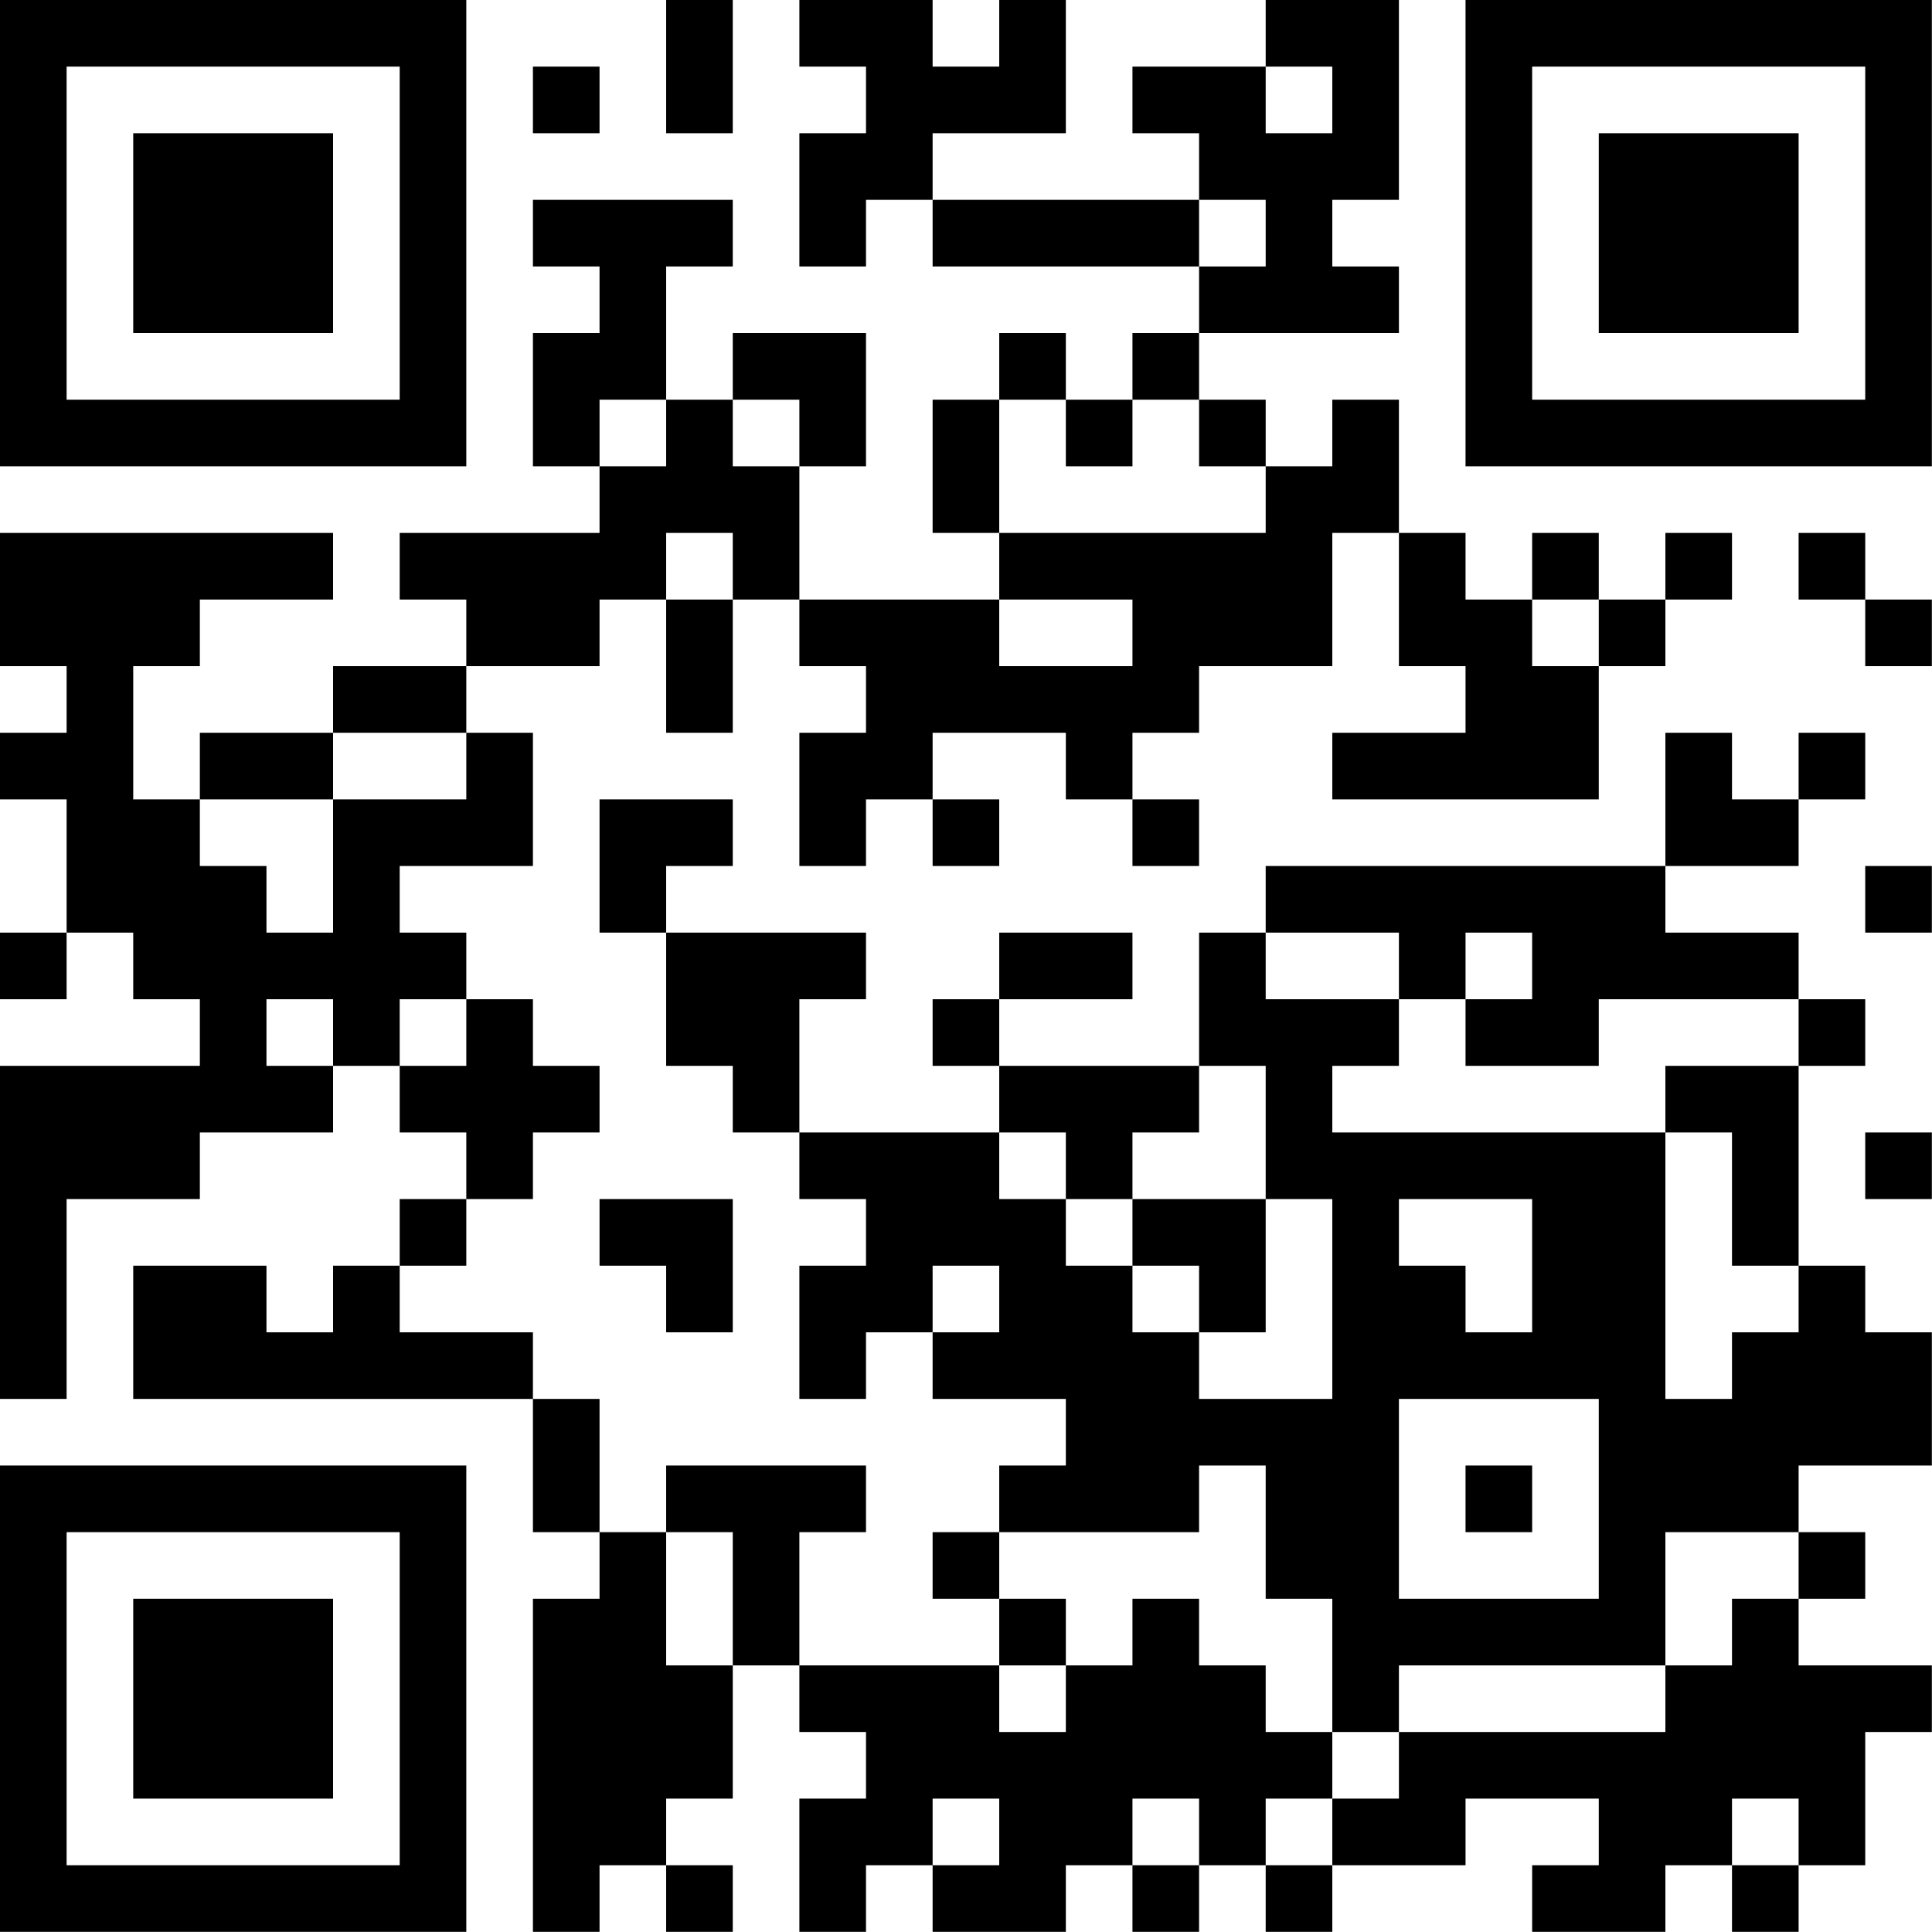 <?xml version="1.0" encoding="UTF-8"?>
<svg xmlns="http://www.w3.org/2000/svg" version="1.1" width="100" height="100" viewBox="0 0 100 100"><rect x="0" y="0" width="100" height="100" fill="#ffffff"/><g transform="scale(3.448)"><g transform="translate(0,0)"><path fill-rule="evenodd" d="M10 0L10 2L11 2L11 0ZM12 0L12 1L13 1L13 2L12 2L12 4L13 4L13 3L14 3L14 4L18 4L18 5L17 5L17 6L16 6L16 5L15 5L15 6L14 6L14 8L15 8L15 9L12 9L12 7L13 7L13 5L11 5L11 6L10 6L10 4L11 4L11 3L8 3L8 4L9 4L9 5L8 5L8 7L9 7L9 8L6 8L6 9L7 9L7 10L5 10L5 11L3 11L3 12L2 12L2 10L3 10L3 9L5 9L5 8L0 8L0 10L1 10L1 11L0 11L0 12L1 12L1 14L0 14L0 15L1 15L1 14L2 14L2 15L3 15L3 16L0 16L0 21L1 21L1 18L3 18L3 17L5 17L5 16L6 16L6 17L7 17L7 18L6 18L6 19L5 19L5 20L4 20L4 19L2 19L2 21L8 21L8 23L9 23L9 24L8 24L8 29L9 29L9 28L10 28L10 29L11 29L11 28L10 28L10 27L11 27L11 25L12 25L12 26L13 26L13 27L12 27L12 29L13 29L13 28L14 28L14 29L16 29L16 28L17 28L17 29L18 29L18 28L19 28L19 29L20 29L20 28L22 28L22 27L24 27L24 28L23 28L23 29L25 29L25 28L26 28L26 29L27 29L27 28L28 28L28 26L29 26L29 25L27 25L27 24L28 24L28 23L27 23L27 22L29 22L29 20L28 20L28 19L27 19L27 16L28 16L28 15L27 15L27 14L25 14L25 13L27 13L27 12L28 12L28 11L27 11L27 12L26 12L26 11L25 11L25 13L19 13L19 14L18 14L18 16L15 16L15 15L17 15L17 14L15 14L15 15L14 15L14 16L15 16L15 17L12 17L12 15L13 15L13 14L10 14L10 13L11 13L11 12L9 12L9 14L10 14L10 16L11 16L11 17L12 17L12 18L13 18L13 19L12 19L12 21L13 21L13 20L14 20L14 21L16 21L16 22L15 22L15 23L14 23L14 24L15 24L15 25L12 25L12 23L13 23L13 22L10 22L10 23L9 23L9 21L8 21L8 20L6 20L6 19L7 19L7 18L8 18L8 17L9 17L9 16L8 16L8 15L7 15L7 14L6 14L6 13L8 13L8 11L7 11L7 10L9 10L9 9L10 9L10 11L11 11L11 9L12 9L12 10L13 10L13 11L12 11L12 13L13 13L13 12L14 12L14 13L15 13L15 12L14 12L14 11L16 11L16 12L17 12L17 13L18 13L18 12L17 12L17 11L18 11L18 10L20 10L20 8L21 8L21 10L22 10L22 11L20 11L20 12L24 12L24 10L25 10L25 9L26 9L26 8L25 8L25 9L24 9L24 8L23 8L23 9L22 9L22 8L21 8L21 6L20 6L20 7L19 7L19 6L18 6L18 5L21 5L21 4L20 4L20 3L21 3L21 0L19 0L19 1L17 1L17 2L18 2L18 3L14 3L14 2L16 2L16 0L15 0L15 1L14 1L14 0ZM8 1L8 2L9 2L9 1ZM19 1L19 2L20 2L20 1ZM18 3L18 4L19 4L19 3ZM9 6L9 7L10 7L10 6ZM11 6L11 7L12 7L12 6ZM15 6L15 8L19 8L19 7L18 7L18 6L17 6L17 7L16 7L16 6ZM10 8L10 9L11 9L11 8ZM27 8L27 9L28 9L28 10L29 10L29 9L28 9L28 8ZM15 9L15 10L17 10L17 9ZM23 9L23 10L24 10L24 9ZM5 11L5 12L3 12L3 13L4 13L4 14L5 14L5 12L7 12L7 11ZM28 13L28 14L29 14L29 13ZM19 14L19 15L21 15L21 16L20 16L20 17L25 17L25 21L26 21L26 20L27 20L27 19L26 19L26 17L25 17L25 16L27 16L27 15L24 15L24 16L22 16L22 15L23 15L23 14L22 14L22 15L21 15L21 14ZM4 15L4 16L5 16L5 15ZM6 15L6 16L7 16L7 15ZM18 16L18 17L17 17L17 18L16 18L16 17L15 17L15 18L16 18L16 19L17 19L17 20L18 20L18 21L20 21L20 18L19 18L19 16ZM28 17L28 18L29 18L29 17ZM9 18L9 19L10 19L10 20L11 20L11 18ZM17 18L17 19L18 19L18 20L19 20L19 18ZM21 18L21 19L22 19L22 20L23 20L23 18ZM14 19L14 20L15 20L15 19ZM21 21L21 24L24 24L24 21ZM18 22L18 23L15 23L15 24L16 24L16 25L15 25L15 26L16 26L16 25L17 25L17 24L18 24L18 25L19 25L19 26L20 26L20 27L19 27L19 28L20 28L20 27L21 27L21 26L25 26L25 25L26 25L26 24L27 24L27 23L25 23L25 25L21 25L21 26L20 26L20 24L19 24L19 22ZM22 22L22 23L23 23L23 22ZM10 23L10 25L11 25L11 23ZM14 27L14 28L15 28L15 27ZM17 27L17 28L18 28L18 27ZM26 27L26 28L27 28L27 27ZM0 0L0 7L7 7L7 0ZM1 1L1 6L6 6L6 1ZM2 2L2 5L5 5L5 2ZM22 0L22 7L29 7L29 0ZM23 1L23 6L28 6L28 1ZM24 2L24 5L27 5L27 2ZM0 22L0 29L7 29L7 22ZM1 23L1 28L6 28L6 23ZM2 24L2 27L5 27L5 24Z" fill="#000000"/></g></g></svg>
